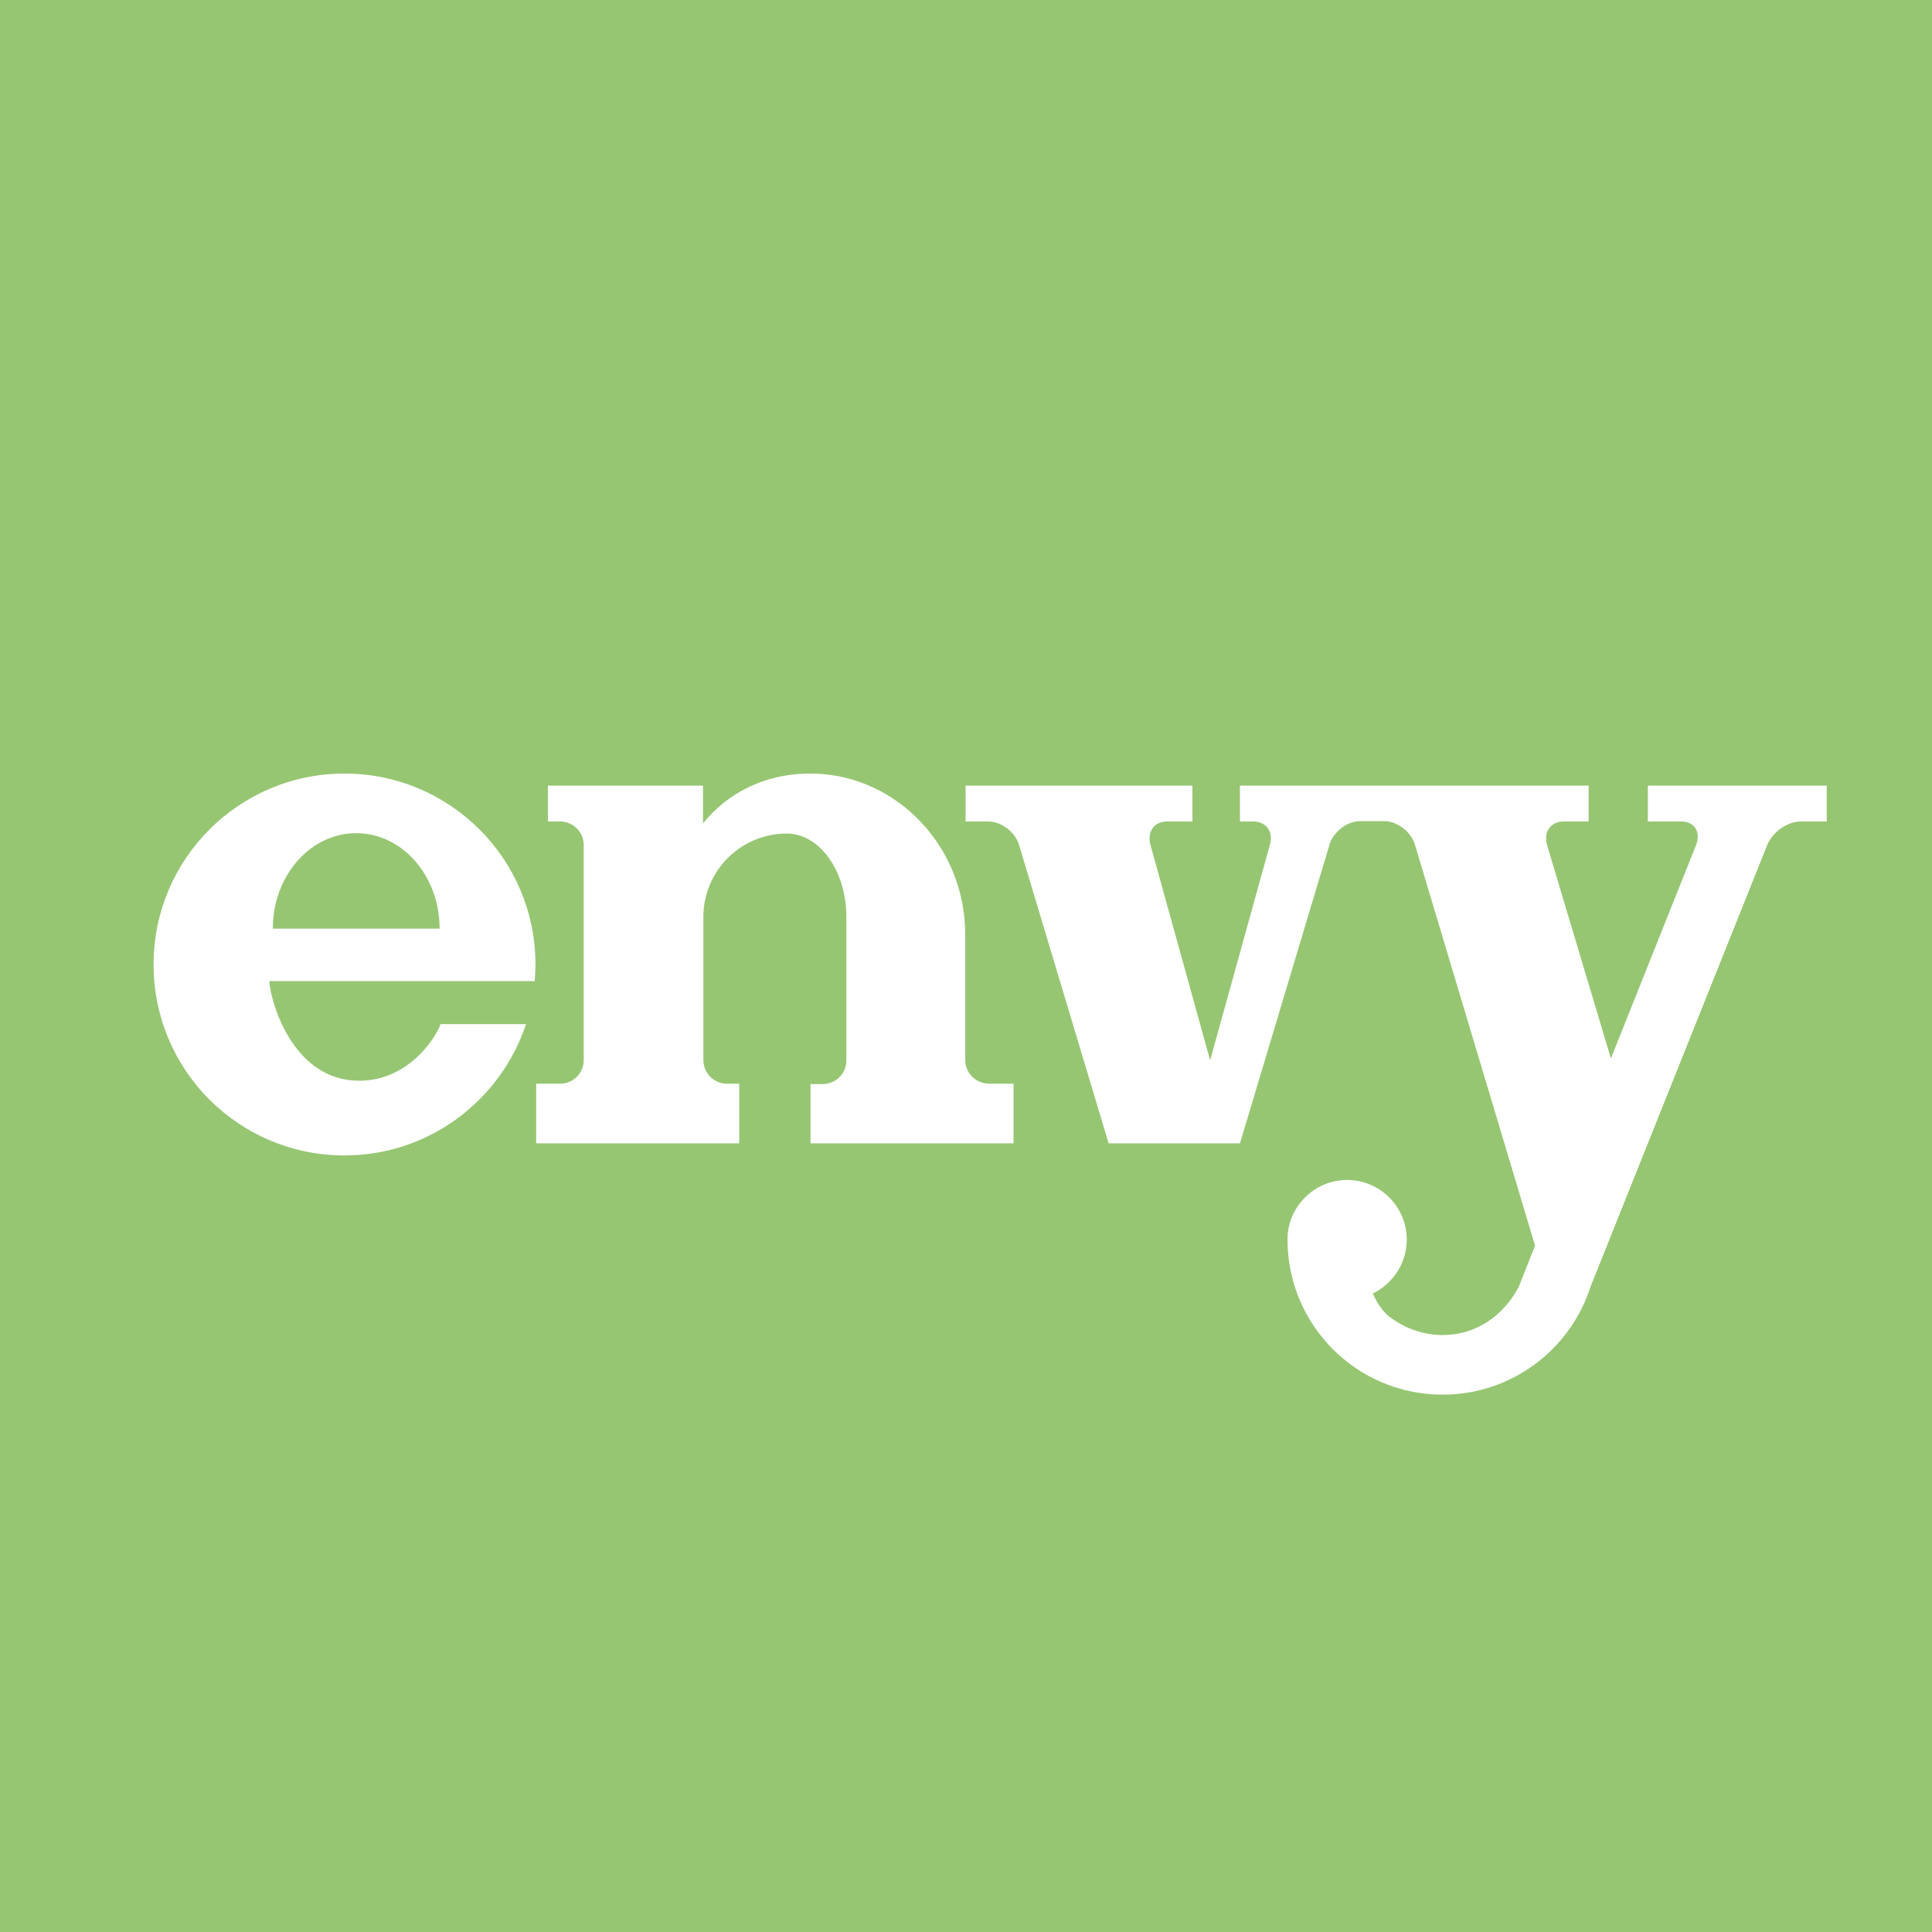 <svg id="Layer_1" xmlns="http://www.w3.org/2000/svg" viewBox="0 0 512 512"><style>.st0{fill:#97c673}.st1{fill:#fff}</style><path class="st0" d="M0 0h512v512H0z"/><path class="st1" d="M255.8 280.9v-33.2c0-23.2-17.9-42.1-40.1-42.7h-1-1c-11.5.3-21 5.3-27.4 13.2v-10h-41.1v9.5h3.2c3.5 0 6.3 2.8 6.3 6.3v56.9c0 3.5-2.8 6.3-6.3 6.3h-6.3V303h53.8v-15.8h-3.2c-3.5 0-6.3-2.8-6.3-6.3V243c0-12.2 9.9-22.1 22.1-22.1 8.7 0 15.8 9.9 15.8 22.1v38c0 3.5-2.8 6.3-6.3 6.3h-3.2V303h53.8v-15.8h-6.3c-3.7 0-6.5-2.8-6.5-6.3zM406.8 330.1l-4.3 10.9c-4.1 7.7-11.3 12.8-20.2 12.8-5.3 0-10.3-1.9-14.3-5-.7-.6-2.6-2.4-4.2-6 5.3-2.6 9-8 9-14.3 0-8.7-7.1-15.8-15.8-15.8-8.7 0-15.8 7.1-15.8 15.8 0 22.7 18.4 41.1 41.1 41.1 18.3 0 33.9-12 39.2-28.6l46.8-117c1.4-3.5 5.4-6.3 8.9-6.3h6.9v-9.5h-47.4v9.5h8.9c3.4 0 5.2 2.7 3.9 6.2l-22.6 56.6L410 224c-1-3.5.9-6.3 4.4-6.3h6.6v-9.5h-92.4v9.5h3.5c3.5 0 5.5 2.8 4.4 6.3l-15.8 57-15.8-57c-1-3.5.9-6.3 4.4-6.3h6.7v-9.5h-60.1v9.5h6c3.4 0 7 2.7 8.1 6l23.8 79.3h34.8l23.8-79.4c1.1-3.3 4.7-6 8.1-6h6.3c3.4 0 7 2.7 8.1 6l31.9 106.5zM91.3 205c-27.9 0-50.6 22.6-50.6 50.6s22.6 50.6 50.6 50.6c22.4 0 41.4-14.6 48.1-34.8h-22.7c0 1.1-7 15-21.5 15-18.3 0-23.8-22.4-23.8-26.4h70.3c.1-1.4.2-2.9.2-4.4 0-28-22.7-50.6-50.6-50.6zm-19 41.1c0-14 9.9-25.3 22.1-25.3s22.1 11.3 22.1 25.3H72.3z"/></svg>